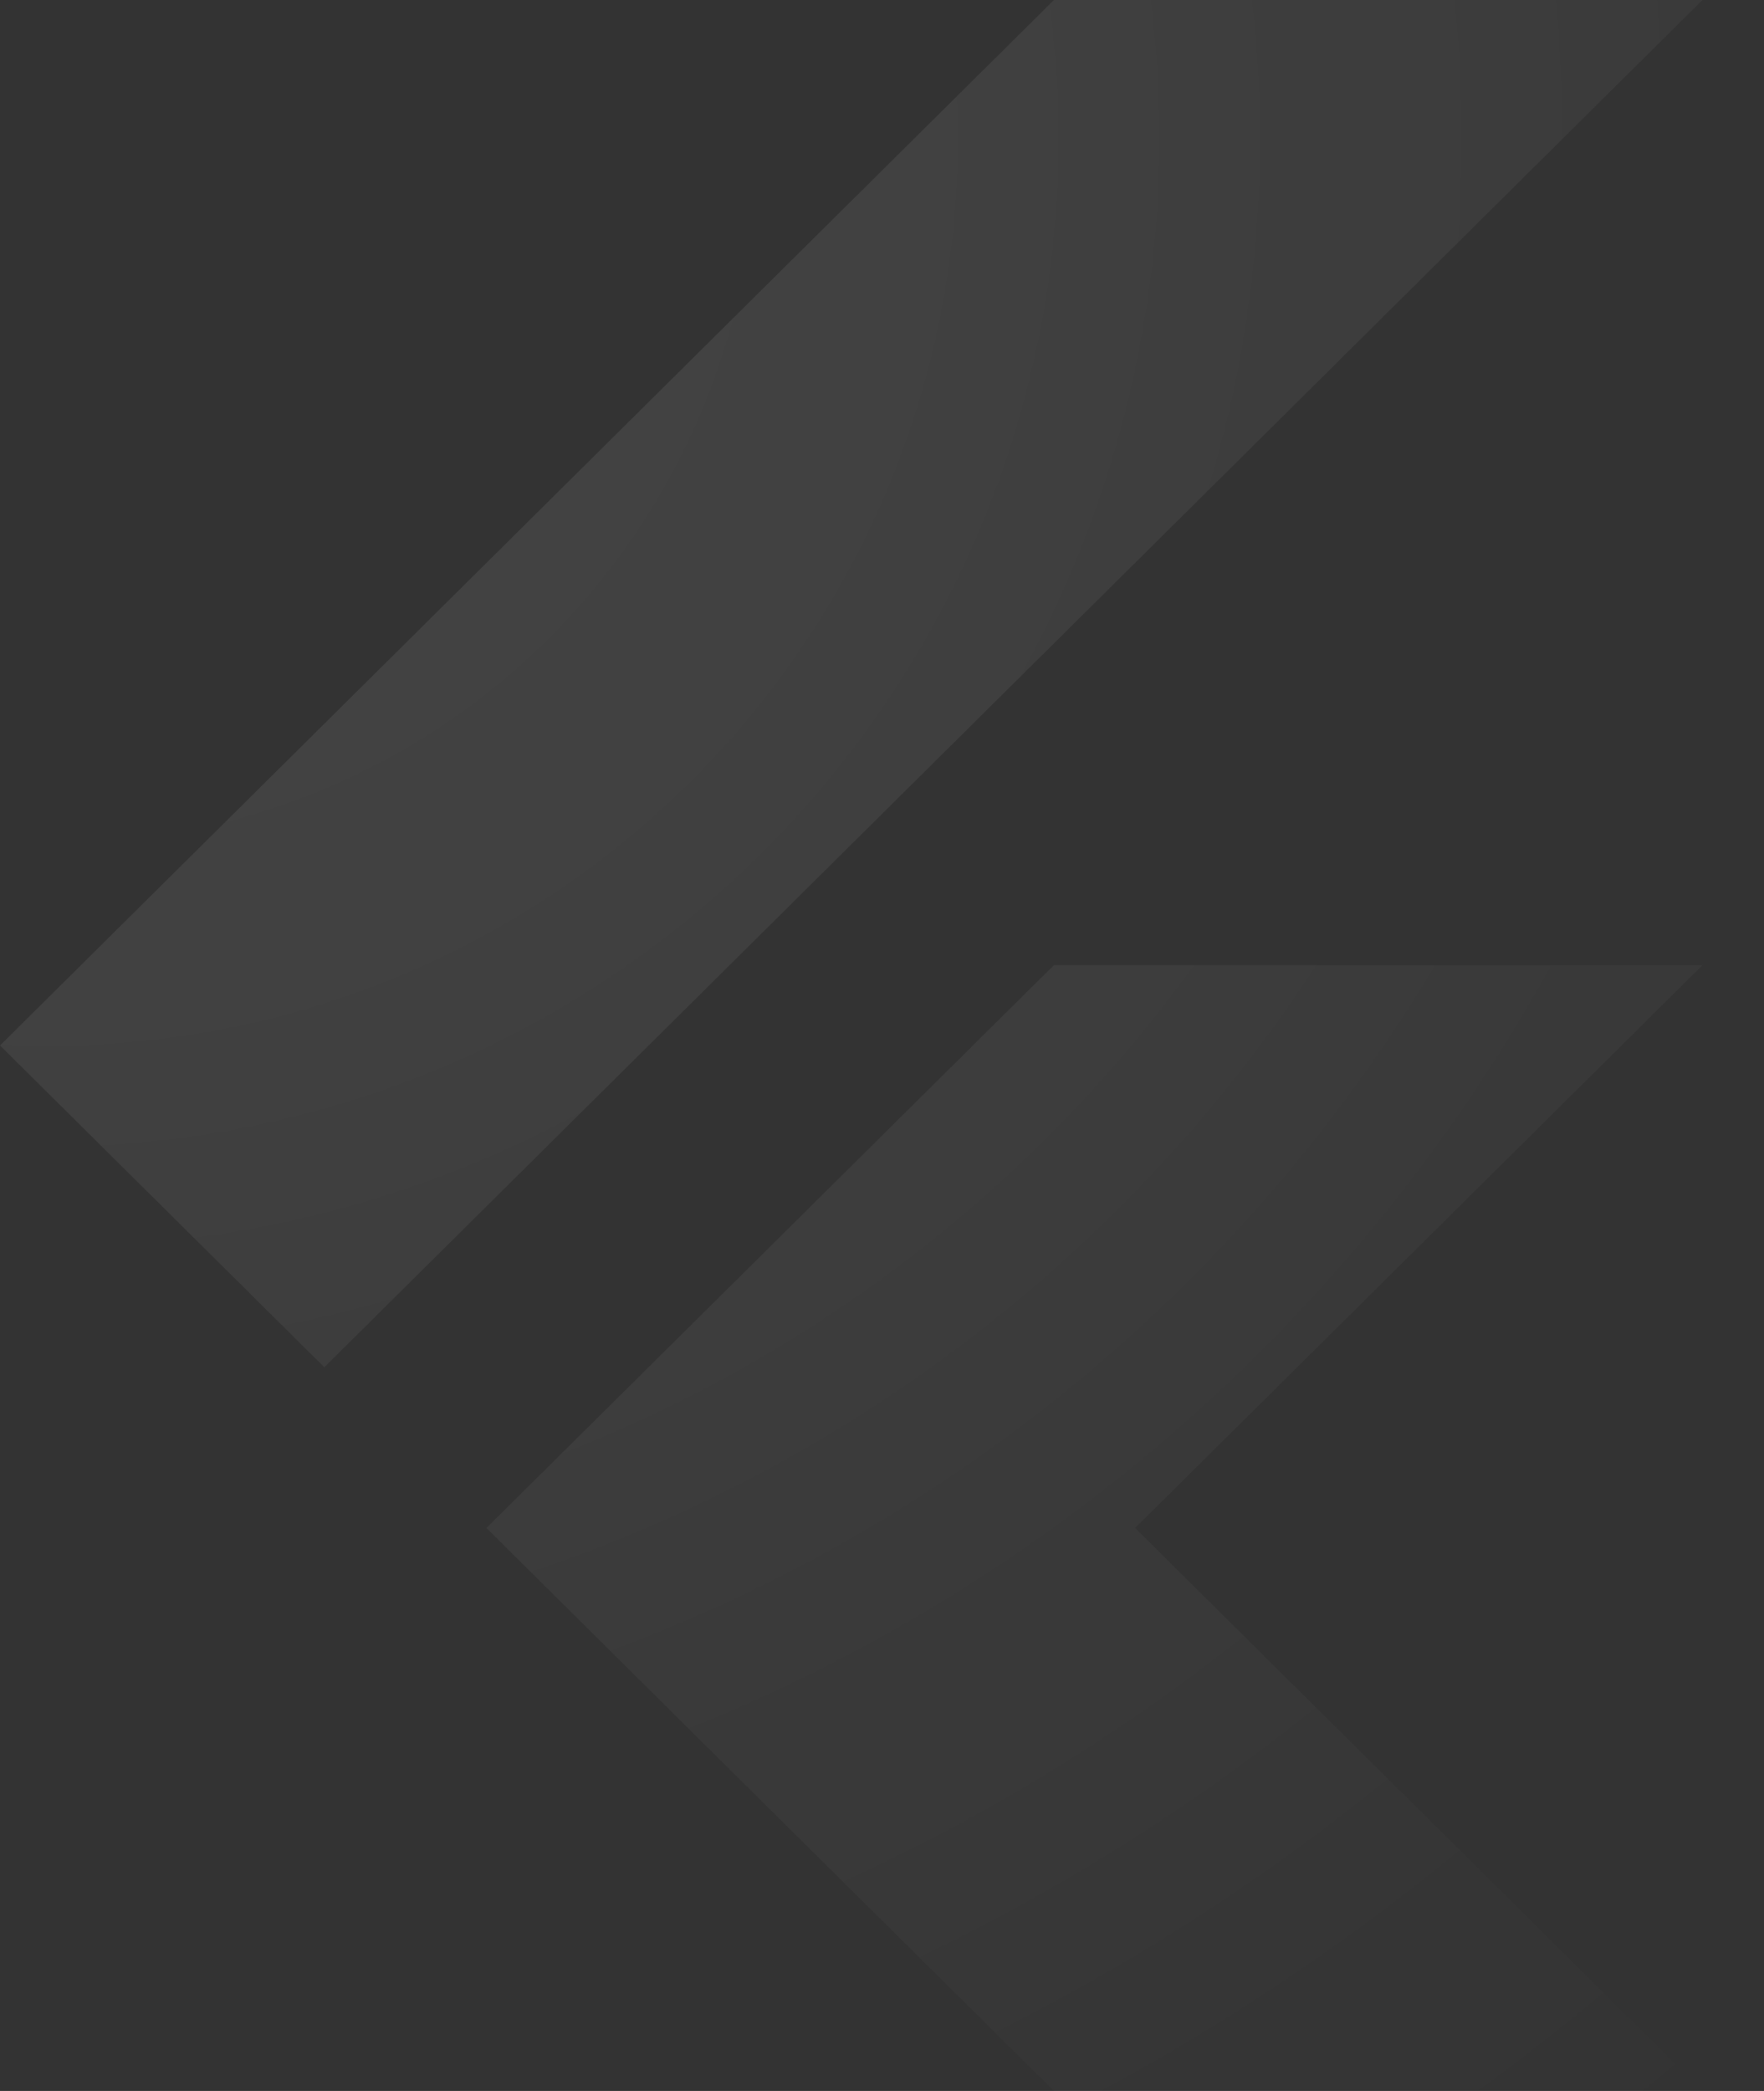 <svg width="27" height="32" viewBox="0 0 27 32" fill="none" xmlns="http://www.w3.org/2000/svg">
<rect x="0" y="0" width="27" height="32" fill="#333333" stroke="none"/>
<path d="M26.058 14.771L17.374 23.384L26.058 32H16.131L12.409 28.309L7.445 23.384L16.131 14.771H26.058ZM16.131 0L0 16L4.964 20.924L26.058 0H16.131Z" fill="url(#paint0_radial_618_1007)"/>
<defs>
<radialGradient id="paint0_radial_618_1007" cx="0" cy="0" r="1" gradientUnits="userSpaceOnUse" gradientTransform="translate(0.734 2.182) scale(39.47 39.15)">
<stop stop-color="white" stop-opacity="0.1"/>
<stop offset="1" stop-color="white" stop-opacity="0"/>
</radialGradient>
</defs>
</svg>
